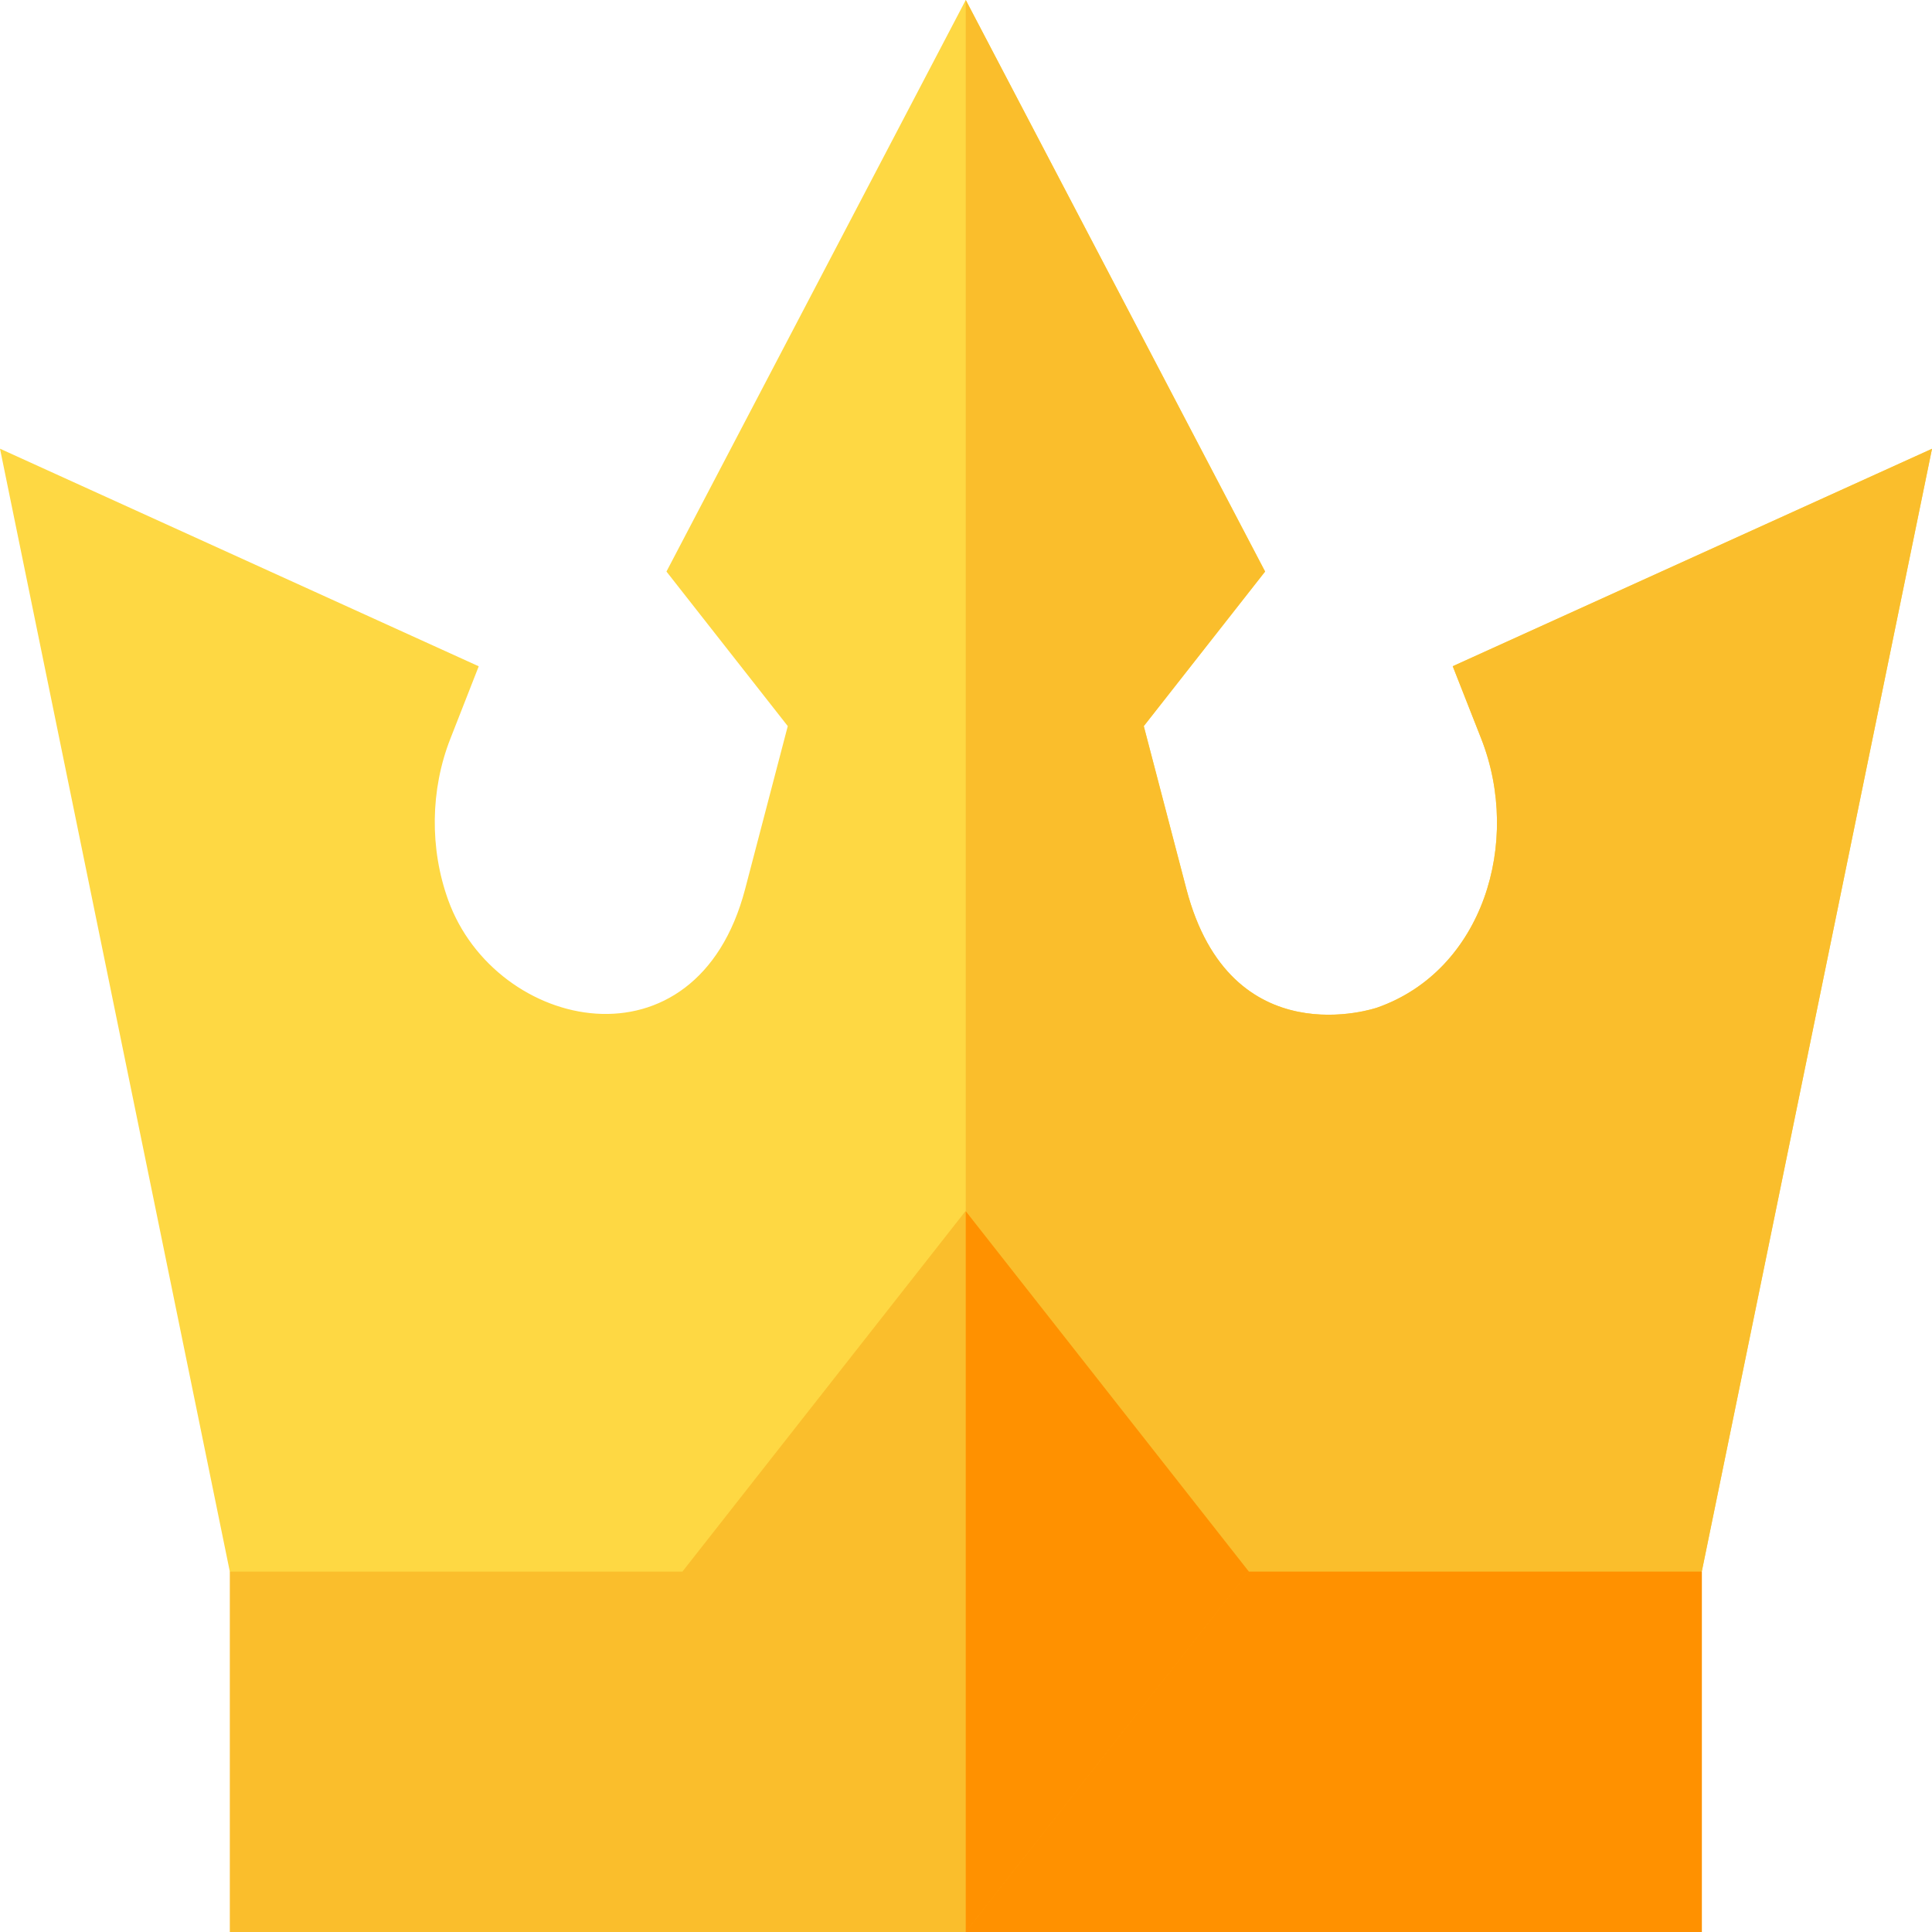 <svg width="24" height="24" viewBox="0 0 24 24" fill="none" xmlns="http://www.w3.org/2000/svg">
<path d="M18.047 8.276L18.401 9.178C18.905 10.464 18.419 12.053 17.113 12.515C17.097 12.522 15.288 13.14 14.738 11.045L14.209 9.02L15.716 7.1L11.997 0L8.279 7.1L9.786 9.02L9.256 11.045C8.65 13.357 6.156 12.812 5.568 11.182C5.336 10.54 5.346 9.81 5.594 9.178L5.947 8.277L0 5.574L2.855 19.523L4.261 21.314H19.733L21.14 19.523L24 5.575L18.047 8.276Z" fill="#FED843"/>
<path d="M21.14 19.523L24 5.575L18.046 8.276L18.401 9.178C18.905 10.464 18.419 12.053 17.113 12.515C17.096 12.522 15.287 13.14 14.738 11.045L14.208 9.02L15.715 7.1L11.997 0V21.314H19.733L21.14 19.523Z" fill="#FABE2C"/>
<path d="M11.998 19.523H2.855V24H21.141V19.523H11.998Z" fill="#FABE2C"/>
<path d="M11.997 19.523H21.14V24H11.997V19.523Z" fill="#FF9100"/>
<path d="M8.478 19.522L11.993 15.046L15.509 19.522L11.993 23.999L8.478 19.522Z" fill="#FABE2C"/>
<path d="M11.997 15.046V24L15.514 19.523L11.997 15.046Z" fill="#FF9100"/>
</svg>
